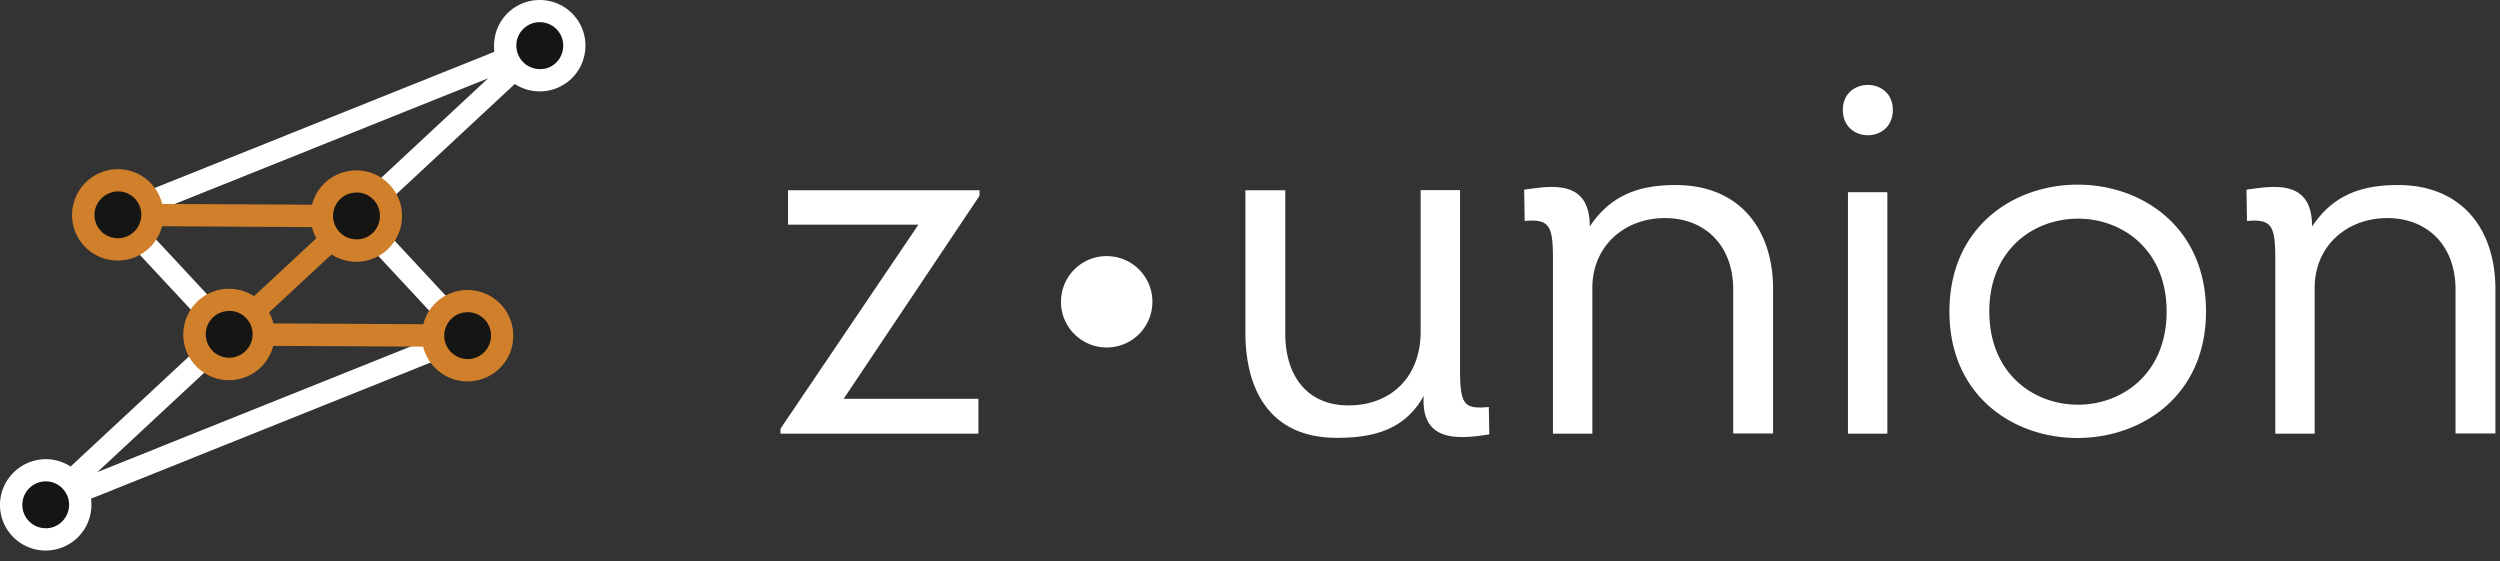 <svg width="205" height="46" fill="none" xmlns="http://www.w3.org/2000/svg"><rect width="100%" height="100%" fill="#333333" stroke="none"/><path d="M80.32 16.053l-11.14 16.65h11.05v2.86H64v-.41l11.31-16.73H64.62v-2.82h15.7v.45zm39.403-.45v14.62c0 2.94.29 3.35 2.36 3.15l.04 2.24c-3.11.54-5.59.33-5.38-3.15-1.53 2.77-4.1 3.44-7.12 3.44-5.34 0-7.5-3.73-7.5-8.65v-11.65h3.27v11.64c-.04 3.64 1.86 6 5.18 6 3.48 0 5.92-2.32 5.92-6.05v-11.6h3.23v.01zm22.4 19.96v-11.84c0-3.6-2.32-5.84-5.59-5.84-3.4 0-5.96 2.36-5.96 5.71v11.97h-3.23v-14.25c0-2.69-.21-3.4-2.32-3.19l-.04-2.57c2.32-.33 5.38-.83 5.38 3.02 1.78-2.69 4.22-3.4 7.04-3.4 5.26 0 7.99 3.64 7.99 8.53v11.84h-3.27v.02zm13.09-26.55c0 2.77-4.1 2.77-4.1 0 0-2.73 4.1-2.73 4.1 0zm-.45 26.55h-3.23v-19.8h3.23v19.8zm5.09-10.02c0-13.87 21.04-13.87 21.04 0 0 13.79-21.04 13.87-21.04 0zm17.81 0c0-10.15-14.54-10.15-14.54 0 0 10.19 14.54 10.19 14.54 0zm23.69 10.02v-11.84c0-3.6-2.32-5.84-5.59-5.84-3.4 0-5.96 2.36-5.96 5.71v11.97h-3.23v-14.25c0-2.69-.21-3.4-2.32-3.19l-.04-2.57c2.32-.33 5.38-.83 5.38 3.02 1.78-2.69 4.22-3.4 7.04-3.4 5.26 0 7.99 3.64 7.99 8.53v11.84h-3.27v.02zm-197.6 6.75c-.31 0-.6-.15-.77-.43a.914.914 0 01.15-1.16l14.36-13.35-8.5-9.14a.887.887 0 01-.22-.82c.07-.29.27-.54.55-.65l34.59-13.87a.916.916 0 01.96 1.52l-14.35 13.35 8.5 9.14c.21.22.29.53.22.82-.07.29-.27.54-.55.65l-34.6 13.87c-.11.05-.23.07-.34.07zm7.49-24.35l8.21 8.83c.17.18.25.41.24.66a.93.93 0 01-.29.64l-11.42 10.62 28.79-11.54-8.21-8.83a.888.888 0 01-.24-.66.93.93 0 01.29-.64l11.41-10.62-28.78 11.54z" fill="#fff"/><path d="M38.343 28.443l-19.56-.1c-.38 0-.71-.23-.85-.58a.894.894 0 01.23-1l8.75-8.13-17.25-.1.01-1.83 19.56.1c.38 0 .71.23.85.58s.05.75-.23 1l-8.75 8.13 17.25.09-.01 1.84z" fill="#D07F2A"/><path d="M44.253 6.573a2.83 2.83 0 100-5.66 2.83 2.83 0 000 5.66z" fill="#151514"/><path d="M44.263 7.493h-.14c-2.07-.08-3.69-1.82-3.61-3.88.04-1 .46-1.93 1.19-2.61.73-.68 1.71-1.04 2.69-1 1 .04 1.93.46 2.61 1.19.68.73 1.04 1.69 1 2.69-.04 1-.46 1.93-1.19 2.61-.7.64-1.6 1-2.55 1zm-1.92-3.82c-.04 1.06.79 1.95 1.85 1.99 1.09.07 1.95-.79 1.99-1.85a1.913 1.913 0 00-1.85-1.99c-.51-.03-1 .16-1.38.51-.38.35-.6.83-.61 1.34zm48.41 24.82h-.14c-2.07-.08-3.69-1.82-3.61-3.88.04-1 .46-1.93 1.19-2.61.73-.68 1.71-1.04 2.69-1 1 .04 1.93.46 2.61 1.19.68.73 1.04 1.69 1 2.69-.04 1-.46 1.93-1.19 2.61-.7.64-1.6 1-2.55 1zm-1.92-3.82c-.04 1.06.79 1.95 1.85 1.99 1.09.07 1.95-.79 1.99-1.85a1.913 1.913 0 00-1.85-1.99c-.51-.03-1 .16-1.38.51-.38.35-.6.83-.61 1.34z" fill="#fff"/><path d="M18.783 30.253a2.83 2.83 0 100-5.66 2.83 2.83 0 000 5.66z" fill="#151514"/><path d="M18.783 31.173h-.14c-2.07-.08-3.69-1.82-3.61-3.88.04-1 .46-1.93 1.19-2.61.73-.68 1.72-1.04 2.69-1 1 .04 1.93.46 2.61 1.19.68.73 1.04 1.69 1 2.69a3.748 3.748 0 01-3.74 3.61zm0-5.67c-.49 0-.95.18-1.3.51-.38.35-.59.82-.61 1.33-.04 1.06.79 1.95 1.85 1.99h.07c1.03 0 1.88-.82 1.92-1.85a1.913 1.913 0 00-1.85-1.99c-.03.01-.06.01-.08.01z" fill="#D07F2A"/><path d="M29.223 20.543a2.83 2.83 0 100-5.66 2.83 2.83 0 000 5.66z" fill="#151514"/><path d="M29.223 21.463h-.14c-2.07-.08-3.69-1.82-3.61-3.88.04-1 .46-1.93 1.19-2.61.73-.68 1.71-1.03 2.69-1 1 .04 1.93.46 2.61 1.19.68.73 1.04 1.69 1 2.69a3.741 3.741 0 01-3.74 3.61zm0-5.67c-.49 0-.95.18-1.3.51-.38.35-.59.82-.61 1.33-.04 1.06.79 1.95 1.85 1.99 1.09.05 1.95-.79 1.99-1.85a1.913 1.913 0 00-1.85-1.99c-.03.01-.06.01-.08.01z" fill="#D07F2A"/><path d="M3.753 44.223a2.83 2.83 0 100-5.66 2.83 2.83 0 000 5.66z" fill="#151514"/><path d="M3.753 45.143h-.14c-1-.04-1.93-.46-2.61-1.19a3.714 3.714 0 01-1-2.69c.08-2.07 1.83-3.67 3.88-3.61 2.07.08 3.69 1.82 3.61 3.88a3.748 3.748 0 01-3.74 3.61zm0-5.67c-1.03 0-1.88.82-1.92 1.85a1.913 1.913 0 001.84 1.99c1.05.06 1.95-.79 1.99-1.85a1.913 1.913 0 00-1.85-1.99h-.06z" fill="#fff"/><path d="M38.343 30.353a2.83 2.83 0 100-5.66 2.83 2.83 0 000 5.66z" fill="#151514"/><path d="M38.343 31.273h-.14c-2.07-.08-3.69-1.82-3.61-3.88.04-1 .46-1.93 1.19-2.61.73-.68 1.72-1.04 2.69-1 1 .04 1.93.46 2.61 1.19.68.73 1.04 1.69 1 2.69-.06 2.02-1.73 3.61-3.74 3.61zm-.07-1.83c1.05.05 1.95-.79 1.99-1.85a1.913 1.913 0 00-1.84-1.99c-.53-.02-1 .16-1.38.51a1.923 1.923 0 001.23 3.33z" fill="#D07F2A"/><path d="M9.663 20.443a2.83 2.83 0 100-5.66 2.83 2.83 0 000 5.66z" fill="#151514"/><path d="M9.663 21.363h-.14c-1-.04-1.93-.46-2.61-1.19a3.714 3.714 0 01-1-2.69 3.77 3.77 0 013.88-3.61c1 .04 1.93.46 2.61 1.19.68.73 1.04 1.69 1 2.69a3.74 3.74 0 01-3.74 3.61zm-.07-1.83a1.922 1.922 0 001.48-3.23c-.35-.38-.82-.59-1.33-.61-1.03-.02-1.95.79-1.99 1.85-.05 1.06.78 1.95 1.84 1.99z" fill="#D07F2A"/><circle cx="90.5" cy="24.5" r="2.5" fill="#fff"/></svg>